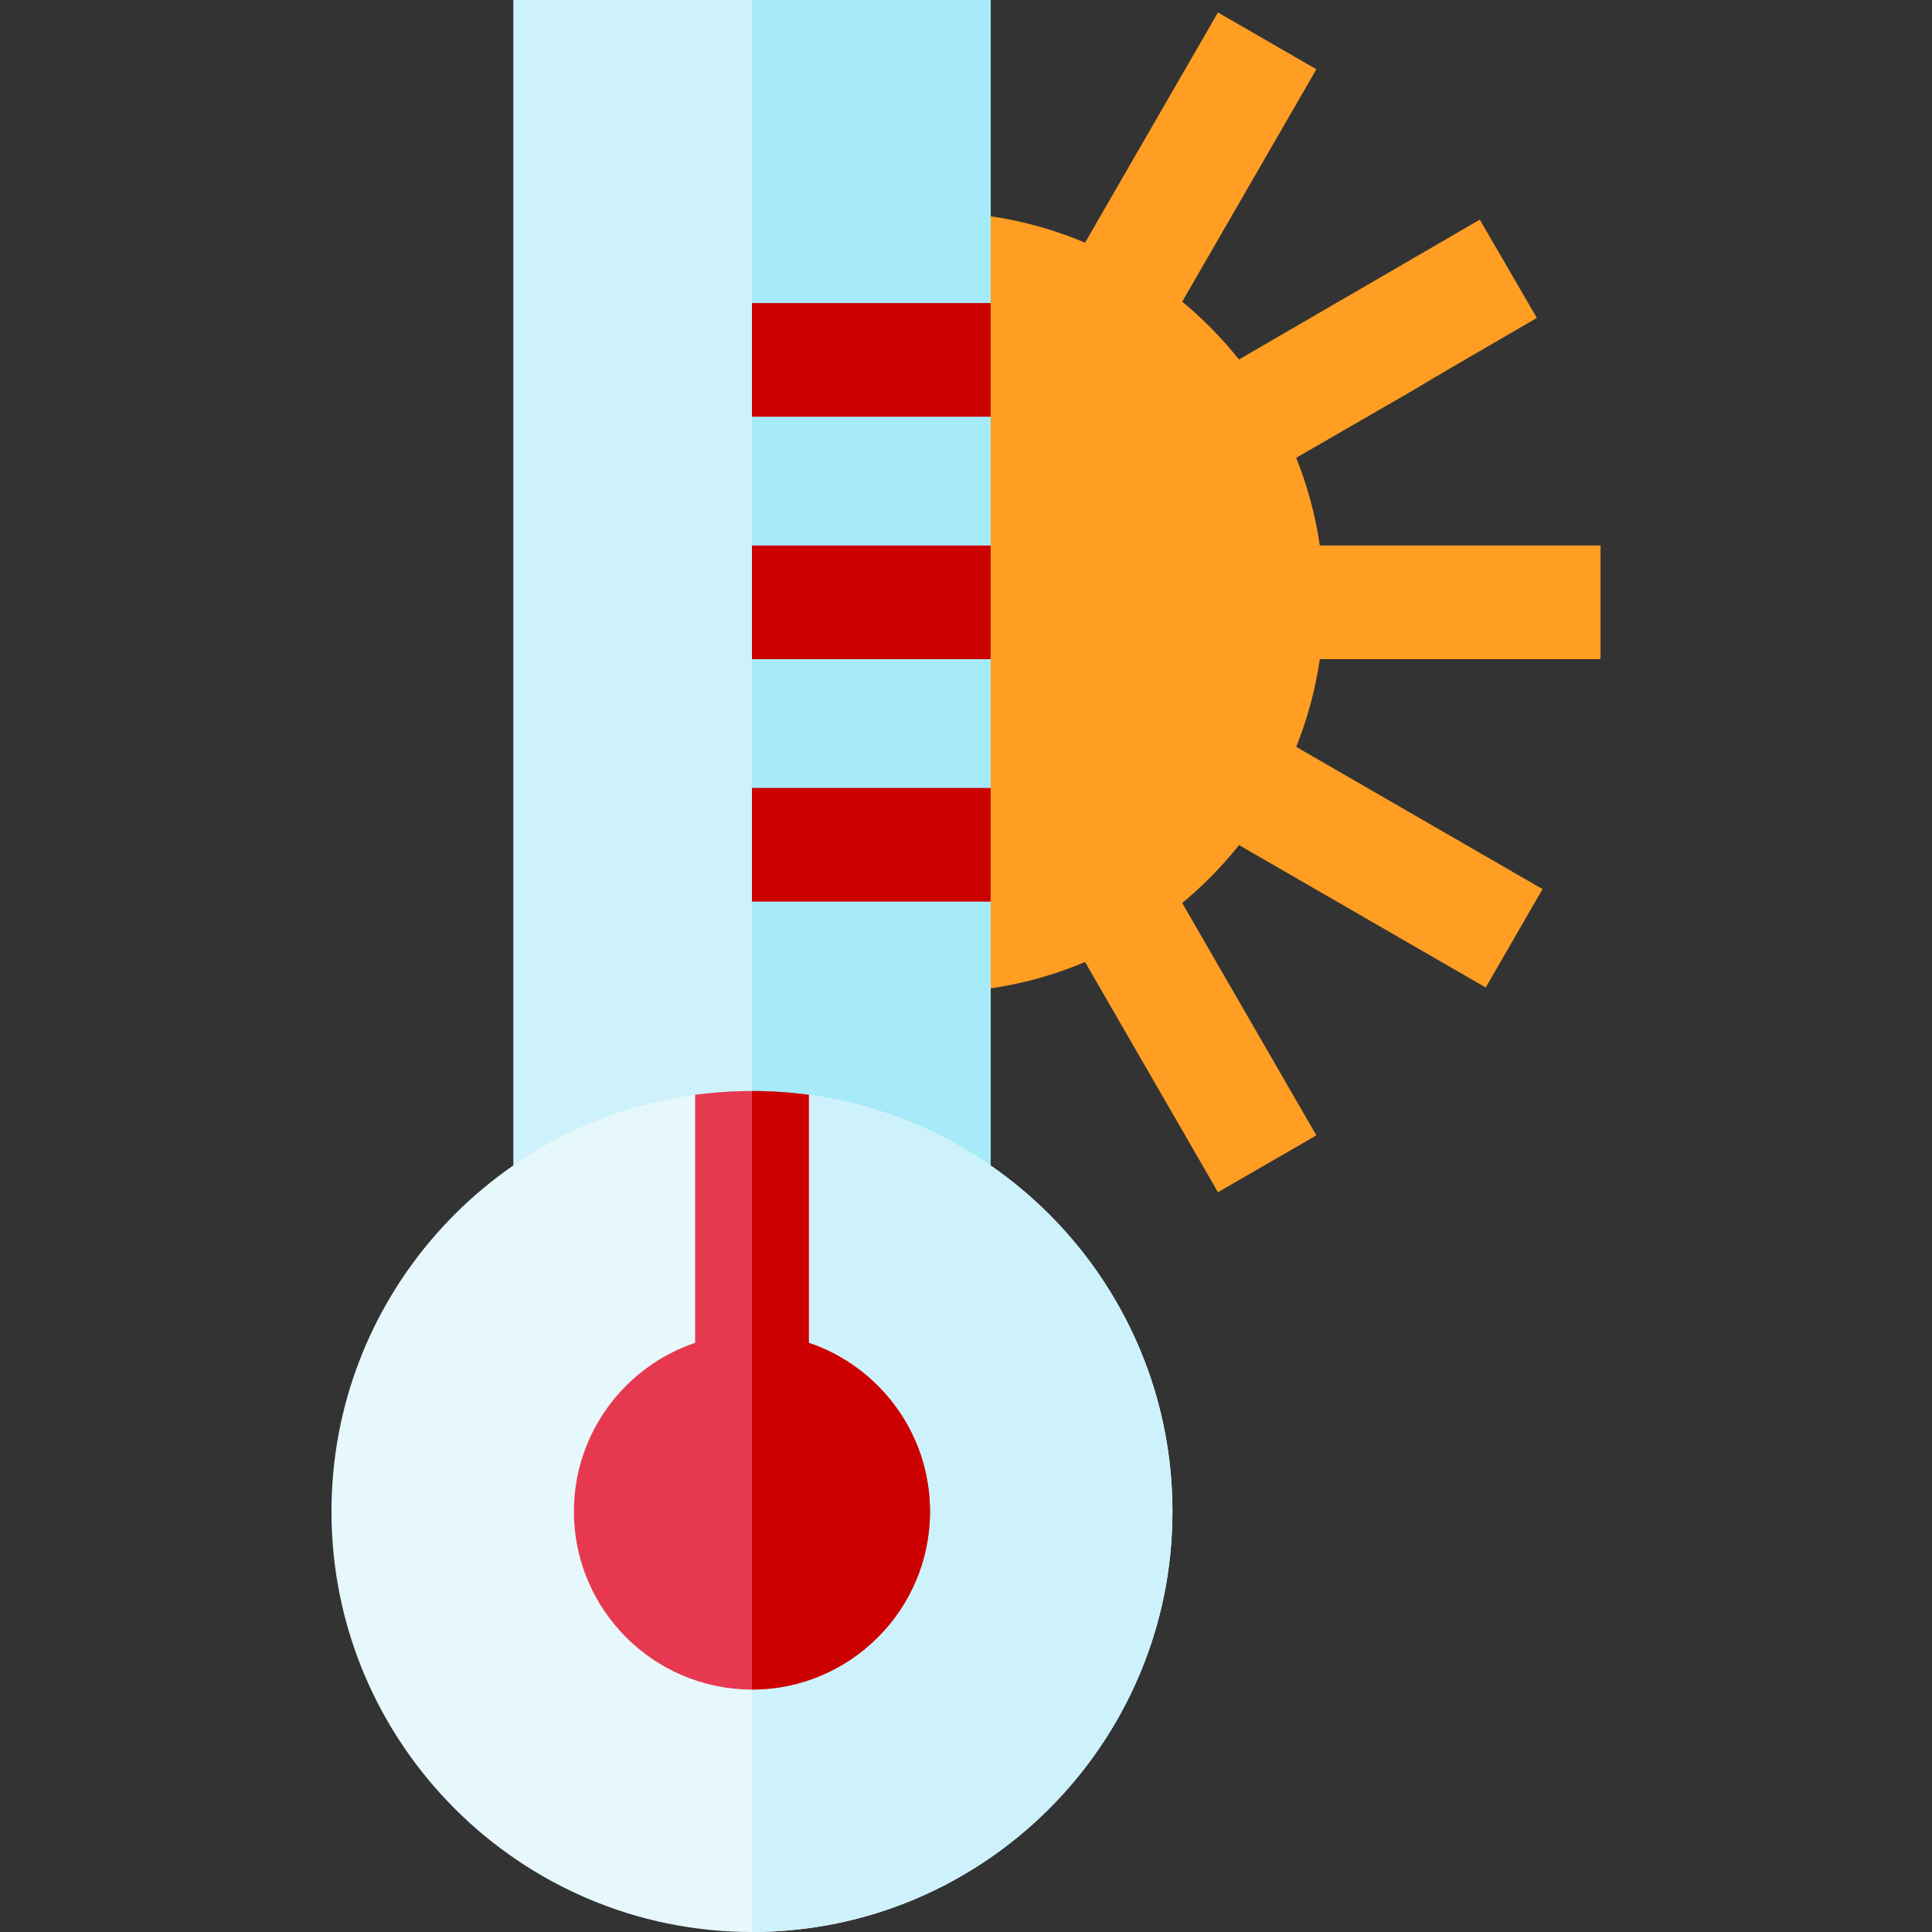 <svg id="Capa_1" enable-background="new 0 0 510 510" height="512" viewBox="0 0 510 510" width="512" xmlns="http://www.w3.org/2000/svg"><rect x="0" y="0" width="510" height="510" fill="#333333" stroke="none"/><g><path d="m348.404 174h74.096v-30h-74.096c-1.181-8.057-3.296-15.814-6.235-23.157 89.28-51.545-15.156 8.759 63.521-36.916l-15.063-25.945-63.574 36.908c-4.456-5.586-9.475-10.705-14.978-15.259l35.415-61.34-25.98-15-35.083 60.765c-12.285-5.186-25.777-8.056-39.927-8.056v206c14.15 0 27.642-2.87 39.927-8.055l35.083 60.765 25.98-15-35.415-61.34c5.512-4.562 10.539-9.689 15-15.286 2.389 1.379 63.136 36.451 65.117 37.595l15-25.98c-20.546-11.862-45.343-26.179-65.023-37.541 2.939-7.344 5.055-15.101 6.235-23.158z" fill="#ff9e22"/><path d="m261.5 80-19.11 18.04 19.11 11.96v34l-16 15 16 15v34l-23.19 15 23.19 15v77.85h-126v-315.85h126z" fill="#cef2fb"/><path d="m261.5 80-19.11 18.04 19.11 11.96v34l-16 15 16 15v34l-23.19 15 23.19 15v77.85h-63v-315.85h63z" fill="#a7eaf9"/><path d="m309.5 399c0 61.21-49.79 111-111 111s-111-49.79-111-111c0-56.12 41.86-102.65 96-109.99 0 0 8.87 18.2 13.96 18.2 4.507 0 13.744-14.383 16.04-18.2 54.14 7.34 96 53.87 96 109.99z" fill="#e6f8fc"/><path d="m309.5 399c0 61.21-49.79 111-111 111v-203c5.4-2.03 15-17.99 15-17.99 54.14 7.34 96 53.87 96 109.99z" fill="#cef2fb"/><path d="m245.5 399c0 25.92-21.08 47-47 47s-47-21.08-47-47c0-20.67 13.42-38.26 32-44.53v-65.46c9.597-1.309 19.856-1.384 30 0v65.46c18.58 6.27 32 23.86 32 44.53z" fill="#e63950"/><g fill="#cd0000"><path d="m245.5 399c0 25.92-21.08 47-47 47v-158c5.09 0 10.09.34 15 1.01v65.46c18.58 6.27 32 23.86 32 44.53z"/><path d="m198.5 208h63v30h-63z"/><path d="m198.5 144h63v30h-63z"/><path d="m198.5 80h63v30h-63z"/></g></g></svg>
